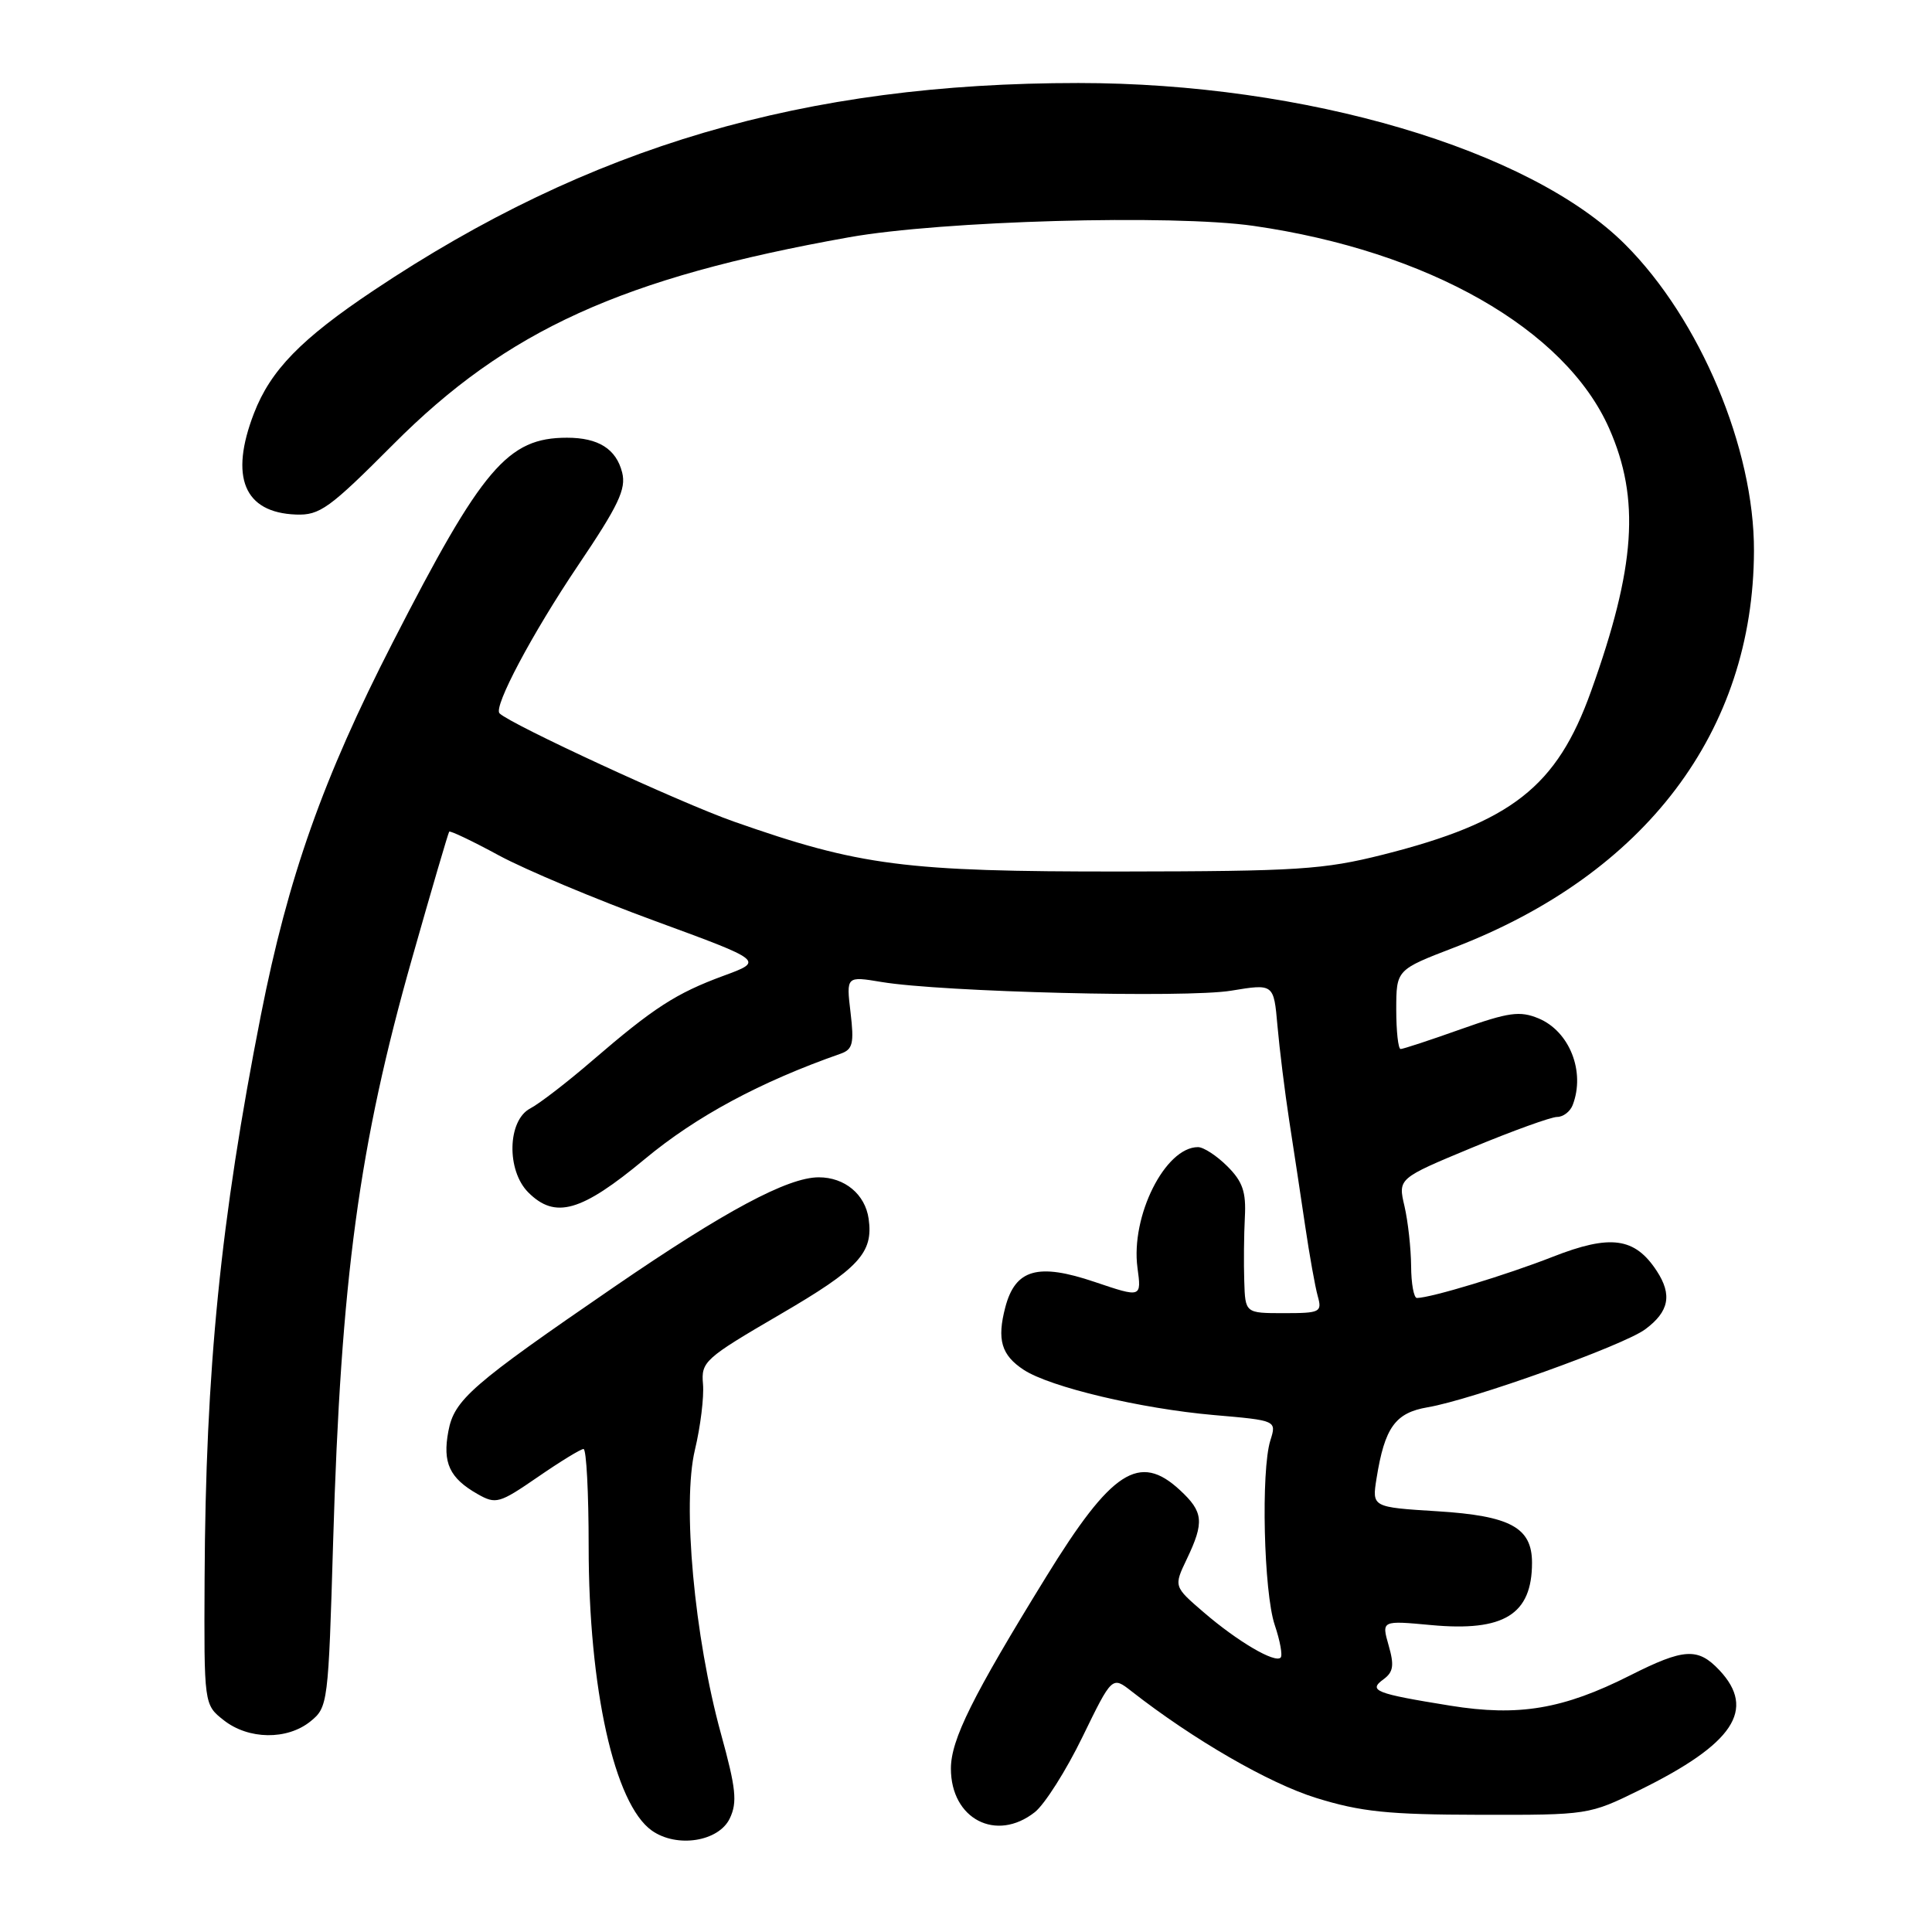 <?xml version="1.0" encoding="UTF-8" standalone="no"?>
<!DOCTYPE svg PUBLIC "-//W3C//DTD SVG 1.1//EN" "http://www.w3.org/Graphics/SVG/1.1/DTD/svg11.dtd" >
<svg xmlns="http://www.w3.org/2000/svg" xmlns:xlink="http://www.w3.org/1999/xlink" version="1.1" viewBox="0 0 256 256">
 <g >
 <path fill="currentColor"
d=" M 96.70 240.95 C 97.72 238.81 97.53 236.98 95.53 229.73 C 92.00 216.90 90.38 199.23 92.08 192.11 C 92.82 189.03 93.30 185.10 93.15 183.40 C 92.89 180.43 93.35 180.01 103.36 174.17 C 113.83 168.07 115.74 166.01 115.10 161.50 C 114.64 158.25 111.93 156.00 108.49 156.00 C 104.38 156.00 96.04 160.47 81.41 170.50 C 62.44 183.51 60.19 185.47 59.41 189.65 C 58.62 193.83 59.57 195.86 63.28 197.97 C 65.71 199.35 66.16 199.22 71.25 195.72 C 74.22 193.67 76.95 192.00 77.32 192.00 C 77.70 192.00 78.00 197.81 78.00 204.91 C 78.00 223.73 81.41 239.05 86.37 242.56 C 89.68 244.90 95.23 244.03 96.70 240.95 Z  M 137.12 240.12 C 138.43 239.08 141.27 234.60 143.43 230.16 C 147.36 222.09 147.36 222.09 149.93 224.10 C 158.13 230.51 168.15 236.30 174.41 238.24 C 180.31 240.07 183.93 240.45 196.02 240.47 C 210.45 240.50 210.57 240.48 217.26 237.19 C 229.71 231.07 232.73 226.53 227.83 221.31 C 224.98 218.29 223.15 218.39 215.98 222.01 C 207.12 226.48 201.23 227.47 192.17 226.01 C 182.19 224.40 181.25 224.02 183.34 222.50 C 184.63 221.55 184.76 220.66 184.00 218.02 C 183.06 214.72 183.06 214.72 189.63 215.33 C 199.28 216.23 203.00 213.93 203.00 207.07 C 203.00 202.41 200.14 200.85 190.45 200.25 C 181.79 199.71 181.79 199.71 182.40 195.89 C 183.48 189.14 184.88 187.20 189.18 186.47 C 195.00 185.49 215.13 178.28 218.00 176.14 C 221.16 173.80 221.60 171.57 219.53 168.41 C 216.62 163.96 213.40 163.53 205.75 166.53 C 199.61 168.94 189.65 171.96 187.75 171.99 C 187.34 171.99 186.99 170.09 186.98 167.75 C 186.96 165.41 186.57 161.85 186.10 159.82 C 185.24 156.15 185.24 156.15 195.06 152.07 C 200.46 149.83 205.53 148.00 206.33 148.00 C 207.13 148.00 208.06 147.29 208.39 146.42 C 210.09 142.00 207.97 136.65 203.86 134.94 C 201.39 133.92 199.92 134.12 193.58 136.37 C 189.51 137.82 185.92 139.00 185.59 139.00 C 185.27 139.00 185.01 136.64 185.01 133.75 C 185.02 128.50 185.02 128.50 192.67 125.56 C 218.04 115.81 232.33 96.91 232.41 73.00 C 232.46 59.43 225.26 42.30 215.34 32.39 C 202.75 19.80 172.95 11.00 142.89 11.00 C 106.57 11.00 78.14 19.36 49.53 38.47 C 39.90 44.90 35.85 49.06 33.65 54.77 C 30.39 63.22 32.34 67.92 39.21 68.18 C 42.37 68.30 43.64 67.38 52.11 58.88 C 67.18 43.74 82.44 36.80 112.50 31.44 C 124.79 29.25 155.35 28.39 166.10 29.93 C 189.24 33.26 207.40 43.60 213.22 56.76 C 217.35 66.10 216.73 75.15 210.82 91.60 C 206.29 104.25 200.31 108.94 183.24 113.25 C 175.36 115.23 171.95 115.45 148.50 115.48 C 119.85 115.50 113.97 114.74 97.23 108.86 C 90.19 106.39 67.63 95.97 66.19 94.52 C 65.35 93.68 70.53 83.93 76.57 74.96 C 81.96 66.97 82.99 64.81 82.44 62.61 C 81.65 59.49 79.30 58.00 75.13 58.00 C 67.28 58.00 63.89 61.98 52.04 85.12 C 42.79 103.16 38.18 116.21 34.57 134.50 C 29.22 161.66 27.24 181.49 27.11 209.19 C 27.03 225.88 27.03 225.88 29.65 227.94 C 32.93 230.52 38.05 230.59 41.14 228.09 C 43.45 226.22 43.51 225.72 44.14 204.34 C 45.17 169.45 47.57 151.72 54.62 126.92 C 57.18 117.89 59.39 110.37 59.52 110.20 C 59.65 110.04 62.63 111.46 66.13 113.36 C 69.63 115.25 78.96 119.17 86.86 122.06 C 101.23 127.33 101.23 127.33 95.86 129.30 C 89.57 131.62 86.62 133.53 78.50 140.52 C 75.20 143.37 71.49 146.23 70.25 146.88 C 67.24 148.47 67.09 155.09 70.00 158.00 C 73.57 161.57 77.02 160.58 85.43 153.59 C 92.26 147.91 100.74 143.35 111.39 139.62 C 113.00 139.05 113.19 138.26 112.70 134.15 C 112.13 129.34 112.13 129.34 116.82 130.12 C 124.78 131.45 157.18 132.26 163.14 131.27 C 168.78 130.34 168.78 130.34 169.27 135.92 C 169.54 138.99 170.24 144.65 170.83 148.50 C 171.43 152.35 172.38 158.65 172.95 162.50 C 173.52 166.35 174.26 170.51 174.61 171.75 C 175.20 173.87 174.94 174.00 170.12 174.00 C 165.00 174.00 165.00 174.00 164.87 169.75 C 164.79 167.41 164.83 163.61 164.95 161.29 C 165.13 157.94 164.66 156.56 162.63 154.54 C 161.23 153.14 159.48 152.00 158.74 152.00 C 154.39 152.00 149.81 161.14 150.72 167.98 C 151.26 171.96 151.26 171.96 145.04 169.86 C 137.53 167.32 134.54 168.17 133.21 173.21 C 132.08 177.52 132.68 179.56 135.65 181.51 C 139.15 183.80 151.14 186.65 160.83 187.50 C 169.16 188.22 169.16 188.22 168.33 190.86 C 167.07 194.87 167.45 211.00 168.91 215.32 C 169.62 217.42 169.97 219.36 169.69 219.64 C 168.93 220.41 163.98 217.50 159.51 213.65 C 155.52 210.22 155.52 210.22 157.26 206.58 C 159.60 201.68 159.46 200.33 156.35 197.45 C 150.97 192.46 147.30 194.83 138.61 208.95 C 128.85 224.79 126.00 230.52 126.00 234.35 C 126.00 241.03 132.00 244.15 137.12 240.12 Z "/>
</g>
</svg>